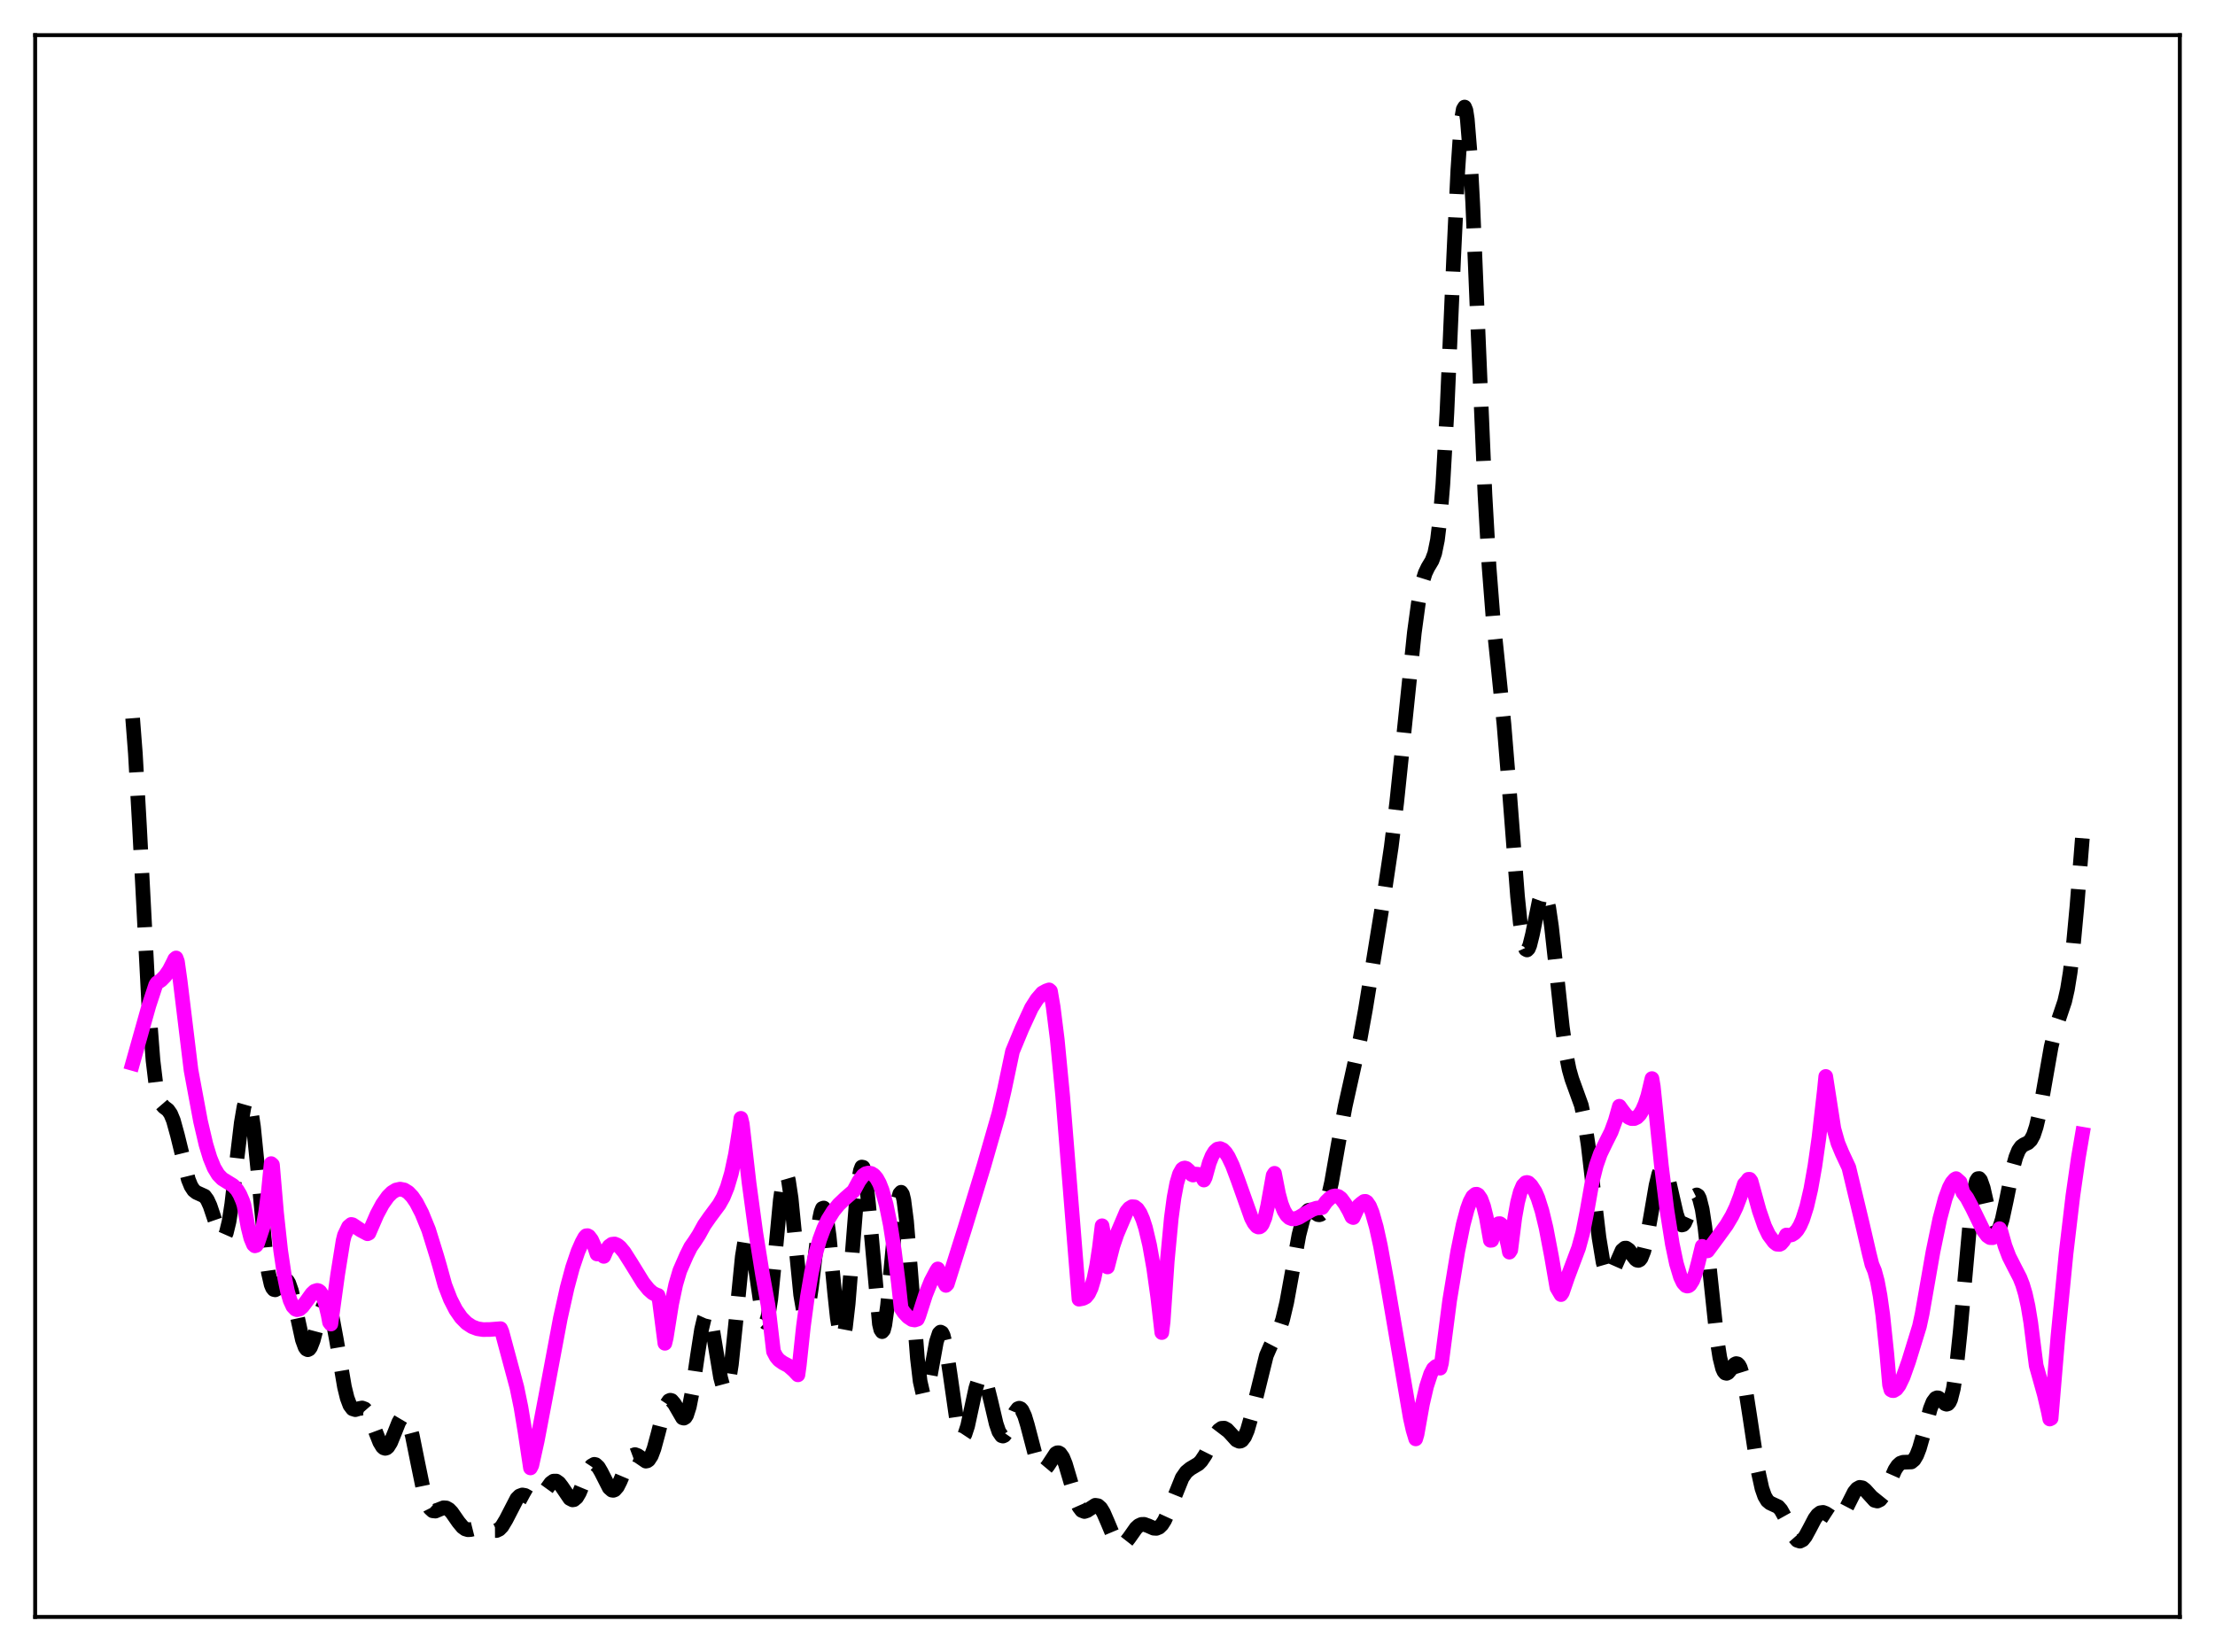 <?xml version="1.0" encoding="utf-8" standalone="no"?>
<!DOCTYPE svg PUBLIC "-//W3C//DTD SVG 1.1//EN"
  "http://www.w3.org/Graphics/SVG/1.1/DTD/svg11.dtd">
<svg xmlns:xlink="http://www.w3.org/1999/xlink" width="453.6pt" height="338.4pt" viewBox="0 0 453.6 338.4" xmlns="http://www.w3.org/2000/svg" version="1.1">
 <defs>
  <style type="text/css">*{stroke-linejoin: round; stroke-linecap: butt}</style>
 </defs>
 <g id="figure_1">
  <g id="patch_1">
   <path d="M 0 338.4 
L 453.6 338.4 
L 453.6 0 
L 0 0 
z
" style="fill: #ffffff"/>
  </g>
  <g id="axes_1">
   <g id="patch_2">
    <path d="M 7.2 331.2 
L 446.4 331.2 
L 446.4 7.2 
L 7.2 7.2 
z
" style="fill: #ffffff"/>
   </g>
   <g id="matplotlib.axis_1"/>
   <g id="matplotlib.axis_2"/>
   <g id="line2d_1">
    <path d="M 27.164 147.113 
L 27.72 154.311 
L 28.554 169.049 
L 30.5 206.414 
L 31.334 217.208 
L 31.89 221.836 
L 32.446 224.644 
L 33.003 226.09 
L 33.559 226.734 
L 34.393 227.368 
L 34.949 228.162 
L 35.505 229.506 
L 36.339 232.527 
L 38.563 241.598 
L 39.12 242.965 
L 39.676 243.817 
L 40.232 244.254 
L 41.9 245.011 
L 42.456 245.77 
L 43.012 246.978 
L 43.846 249.459 
L 44.959 252.689 
L 45.515 253.447 
L 45.793 253.448 
L 46.071 253.145 
L 46.349 252.513 
L 46.905 250.22 
L 47.461 246.63 
L 48.573 236.993 
L 49.407 229.992 
L 49.963 226.734 
L 50.241 225.752 
L 50.519 225.273 
L 50.797 225.325 
L 51.076 225.92 
L 51.354 227.049 
L 51.91 230.771 
L 52.744 239.066 
L 54.412 256.779 
L 54.968 260.706 
L 55.524 263.128 
L 55.802 263.793 
L 56.08 264.136 
L 56.358 264.203 
L 56.636 264.051 
L 57.193 263.343 
L 58.027 262.243 
L 58.305 262.096 
L 58.583 262.13 
L 58.861 262.372 
L 59.139 262.836 
L 59.695 264.413 
L 60.529 268.042 
L 61.919 274.421 
L 62.475 275.943 
L 62.753 276.338 
L 63.031 276.47 
L 63.309 276.338 
L 63.588 275.954 
L 64.144 274.536 
L 65.256 270.331 
L 65.812 268.413 
L 66.368 267.185 
L 66.646 266.93 
L 66.924 266.947 
L 67.202 267.25 
L 67.48 267.838 
L 68.036 269.812 
L 68.87 274.288 
L 70.539 284.084 
L 71.095 286.35 
L 71.651 287.831 
L 72.207 288.572 
L 72.763 288.747 
L 73.597 288.503 
L 74.153 288.4 
L 74.709 288.605 
L 75.265 289.24 
L 75.822 290.316 
L 76.934 293.301 
L 77.768 295.413 
L 78.324 296.332 
L 78.602 296.58 
L 78.88 296.67 
L 79.158 296.598 
L 79.436 296.367 
L 79.992 295.479 
L 80.826 293.433 
L 81.66 291.333 
L 82.217 290.393 
L 82.495 290.158 
L 82.773 290.111 
L 83.051 290.267 
L 83.329 290.635 
L 83.885 291.993 
L 84.441 294.09 
L 85.553 299.617 
L 86.665 305.025 
L 87.499 307.852 
L 88.056 308.951 
L 88.612 309.464 
L 89.168 309.523 
L 90.002 309.166 
L 90.836 308.841 
L 91.392 308.88 
L 91.948 309.195 
L 92.504 309.772 
L 93.894 311.772 
L 94.729 312.775 
L 95.285 313.18 
L 95.841 313.345 
L 96.397 313.304 
L 98.899 312.678 
L 99.733 312.935 
L 101.124 313.507 
L 101.68 313.504 
L 102.236 313.237 
L 102.792 312.665 
L 103.626 311.284 
L 105.85 306.976 
L 106.406 306.425 
L 106.963 306.216 
L 107.519 306.31 
L 108.353 306.788 
L 109.187 307.237 
L 109.743 307.292 
L 110.299 307.054 
L 110.855 306.518 
L 111.689 305.328 
L 112.802 303.783 
L 113.358 303.384 
L 113.914 303.373 
L 114.47 303.762 
L 115.026 304.48 
L 116.694 306.94 
L 117.25 307.225 
L 117.528 307.187 
L 118.084 306.722 
L 118.64 305.78 
L 119.475 303.772 
L 120.587 301.101 
L 121.143 300.258 
L 121.699 299.944 
L 121.977 300.001 
L 122.533 300.517 
L 123.089 301.463 
L 124.757 304.746 
L 125.314 305.235 
L 125.592 305.275 
L 125.87 305.17 
L 126.426 304.541 
L 126.982 303.443 
L 128.928 298.835 
L 129.484 298.153 
L 130.04 297.945 
L 130.596 298.151 
L 132.265 299.29 
L 132.543 299.236 
L 132.821 299.043 
L 133.377 298.192 
L 133.933 296.721 
L 134.767 293.637 
L 135.879 289.307 
L 136.435 287.756 
L 136.991 286.926 
L 137.269 286.81 
L 137.548 286.886 
L 138.104 287.534 
L 139.772 290.412 
L 140.05 290.483 
L 140.328 290.314 
L 140.606 289.875 
L 141.162 288.136 
L 141.718 285.312 
L 142.83 277.688 
L 143.665 272.328 
L 144.221 270.001 
L 144.499 269.375 
L 144.777 269.148 
L 145.055 269.328 
L 145.333 269.905 
L 145.889 272.116 
L 146.723 277.145 
L 147.557 282.147 
L 148.113 284.225 
L 148.391 284.654 
L 148.669 284.607 
L 148.947 284.058 
L 149.225 283.001 
L 149.782 279.454 
L 150.616 271.444 
L 152.006 257.403 
L 152.562 253.993 
L 152.84 253.067 
L 153.118 252.7 
L 153.396 252.893 
L 153.674 253.619 
L 154.23 256.436 
L 156.177 269.798 
L 156.455 270.606 
L 156.733 270.866 
L 157.011 270.539 
L 157.289 269.616 
L 157.845 266.091 
L 158.679 257.719 
L 159.791 245.837 
L 160.347 241.969 
L 160.625 240.915 
L 160.903 240.523 
L 161.181 240.811 
L 161.459 241.764 
L 162.015 245.457 
L 162.85 253.978 
L 163.962 265.223 
L 164.518 268.434 
L 164.796 269.131 
L 165.074 269.18 
L 165.352 268.594 
L 165.63 267.415 
L 166.186 263.6 
L 167.854 249.548 
L 168.132 248.25 
L 168.411 247.532 
L 168.689 247.441 
L 168.967 247.996 
L 169.245 249.18 
L 169.801 253.199 
L 170.913 264.745 
L 171.469 269.977 
L 172.025 273.34 
L 172.303 274.062 
L 172.581 274.064 
L 172.859 273.328 
L 173.137 271.87 
L 173.693 267.037 
L 174.528 256.668 
L 175.362 246.202 
L 175.918 241.264 
L 176.196 239.779 
L 176.474 239.048 
L 176.752 239.104 
L 177.03 239.943 
L 177.308 241.525 
L 177.864 246.585 
L 180.088 271.191 
L 180.366 272.349 
L 180.645 272.766 
L 180.923 272.433 
L 181.201 271.377 
L 181.757 267.374 
L 182.591 258.401 
L 183.425 249.484 
L 183.981 245.552 
L 184.259 244.526 
L 184.537 244.214 
L 184.815 244.642 
L 185.093 245.805 
L 185.649 250.146 
L 186.483 260.288 
L 187.874 278.241 
L 188.43 282.946 
L 188.986 285.388 
L 189.264 285.741 
L 189.542 285.559 
L 189.82 284.901 
L 190.376 282.488 
L 191.766 274.82 
L 192.322 273.132 
L 192.6 272.855 
L 192.879 272.995 
L 193.157 273.554 
L 193.713 275.832 
L 194.547 281.342 
L 195.937 291.027 
L 196.493 293.359 
L 196.771 294.003 
L 197.049 294.282 
L 197.327 294.2 
L 197.605 293.779 
L 198.161 292.078 
L 198.995 288.215 
L 199.83 284.357 
L 200.386 282.588 
L 200.664 282.071 
L 200.942 281.831 
L 201.22 281.873 
L 201.498 282.19 
L 202.054 283.563 
L 202.888 286.895 
L 204 291.627 
L 204.556 293.259 
L 205.112 294.077 
L 205.391 294.159 
L 205.669 294.033 
L 206.225 293.243 
L 207.059 291.234 
L 207.893 289.272 
L 208.449 288.544 
L 208.727 288.445 
L 209.005 288.546 
L 209.283 288.851 
L 209.839 290.042 
L 210.395 291.875 
L 212.342 299.314 
L 212.898 300.548 
L 213.454 301.08 
L 213.732 301.086 
L 214.01 300.937 
L 214.566 300.274 
L 216.234 297.733 
L 216.512 297.58 
L 216.79 297.573 
L 217.068 297.724 
L 217.625 298.508 
L 218.181 299.88 
L 219.015 302.685 
L 220.405 307.392 
L 220.961 308.655 
L 221.517 309.389 
L 222.073 309.609 
L 222.629 309.425 
L 224.298 308.332 
L 224.854 308.416 
L 225.41 308.915 
L 225.966 309.823 
L 226.8 311.742 
L 228.19 315.062 
L 228.746 315.944 
L 229.302 316.408 
L 229.858 316.43 
L 230.415 316.059 
L 231.249 314.995 
L 232.639 313.021 
L 233.195 312.509 
L 233.751 312.25 
L 234.307 312.235 
L 235.141 312.537 
L 236.254 313.028 
L 236.81 313.063 
L 237.366 312.836 
L 237.922 312.295 
L 238.478 311.431 
L 239.312 309.608 
L 242.092 302.709 
L 242.927 301.516 
L 243.761 300.827 
L 245.429 299.832 
L 245.985 299.262 
L 246.819 298.013 
L 248.209 295.225 
L 249.044 293.685 
L 249.6 292.957 
L 250.156 292.563 
L 250.712 292.532 
L 251.268 292.837 
L 252.102 293.732 
L 253.214 294.967 
L 253.77 295.22 
L 254.048 295.187 
L 254.326 295.029 
L 254.883 294.296 
L 255.439 292.994 
L 256.273 290.088 
L 259.331 277.665 
L 260.165 275.749 
L 262.112 272.001 
L 262.668 270.288 
L 263.502 266.768 
L 264.614 260.649 
L 266.004 252.953 
L 266.838 249.731 
L 267.395 248.472 
L 267.951 247.917 
L 268.229 247.863 
L 268.785 248.071 
L 269.897 248.793 
L 270.175 248.828 
L 270.453 248.74 
L 270.731 248.507 
L 271.287 247.542 
L 271.843 245.881 
L 272.677 242.199 
L 274.068 234.287 
L 275.458 226.675 
L 276.848 220.431 
L 278.516 212.888 
L 279.629 206.751 
L 283.521 182.79 
L 284.911 173.45 
L 286.024 164.384 
L 287.414 151.034 
L 289.638 129.574 
L 290.472 123.446 
L 291.306 119.175 
L 291.863 117.384 
L 292.419 116.222 
L 293.253 114.83 
L 293.809 113.33 
L 294.365 110.61 
L 294.921 106.049 
L 295.477 99.21 
L 296.311 84.47 
L 297.701 52.491 
L 298.536 34.955 
L 299.092 26.696 
L 299.37 24.006 
L 299.648 22.4 
L 299.926 21.927 
L 300.204 22.609 
L 300.482 24.43 
L 301.038 31.257 
L 301.594 41.644 
L 302.706 68.504 
L 304.097 101.279 
L 304.931 115.989 
L 305.765 126.698 
L 306.877 137.429 
L 307.989 148.338 
L 309.101 161.976 
L 310.77 183.619 
L 311.326 189.021 
L 311.882 192.693 
L 312.16 193.804 
L 312.438 194.429 
L 312.716 194.583 
L 312.994 194.301 
L 313.272 193.63 
L 313.828 191.391 
L 315.218 184.521 
L 315.774 183.025 
L 316.052 182.803 
L 316.331 182.979 
L 316.609 183.568 
L 317.165 185.955 
L 317.721 189.766 
L 318.555 197.284 
L 319.945 210.386 
L 320.779 216.294 
L 321.335 219.065 
L 321.891 221.028 
L 323.838 226.402 
L 324.394 229.007 
L 325.228 234.519 
L 326.34 244.064 
L 327.452 253.494 
L 328.286 258.557 
L 328.843 260.5 
L 329.121 261.018 
L 329.399 261.249 
L 329.677 261.218 
L 329.955 260.959 
L 330.511 259.925 
L 332.179 256.134 
L 332.735 255.662 
L 333.013 255.653 
L 333.569 256.037 
L 334.403 257.205 
L 334.96 257.92 
L 335.238 258.126 
L 335.516 258.177 
L 335.794 258.037 
L 336.072 257.682 
L 336.628 256.276 
L 337.184 253.967 
L 338.018 249.275 
L 339.13 242.799 
L 339.686 240.485 
L 340.242 239.257 
L 340.52 239.103 
L 340.798 239.259 
L 341.077 239.71 
L 341.633 241.372 
L 342.467 245.037 
L 343.301 248.657 
L 343.857 250.276 
L 344.135 250.729 
L 344.413 250.92 
L 344.691 250.85 
L 344.969 250.534 
L 345.525 249.296 
L 346.915 245.308 
L 347.194 244.895 
L 347.472 244.756 
L 347.75 244.94 
L 348.028 245.481 
L 348.584 247.692 
L 349.14 251.347 
L 349.974 258.853 
L 351.642 274.553 
L 352.198 278.087 
L 352.754 280.301 
L 353.032 280.919 
L 353.311 281.242 
L 353.589 281.309 
L 353.867 281.17 
L 354.423 280.502 
L 355.257 279.447 
L 355.535 279.31 
L 355.813 279.36 
L 356.091 279.631 
L 356.369 280.144 
L 356.925 281.929 
L 357.481 284.656 
L 358.315 290.013 
L 359.984 301.103 
L 360.818 304.875 
L 361.374 306.461 
L 361.93 307.396 
L 362.486 307.859 
L 364.154 308.636 
L 364.71 309.274 
L 365.544 310.772 
L 367.491 314.87 
L 368.047 315.503 
L 368.603 315.686 
L 369.159 315.405 
L 369.715 314.713 
L 370.549 313.178 
L 371.661 311.051 
L 372.218 310.294 
L 372.774 309.866 
L 373.33 309.783 
L 373.886 309.993 
L 375.832 311.257 
L 376.388 311.197 
L 376.944 310.786 
L 377.5 310.028 
L 378.335 308.418 
L 379.725 305.658 
L 380.281 304.967 
L 380.837 304.66 
L 381.393 304.752 
L 381.949 305.181 
L 383.895 307.325 
L 384.452 307.465 
L 385.008 307.195 
L 385.564 306.506 
L 386.398 304.845 
L 388.066 301.06 
L 388.622 300.214 
L 389.178 299.71 
L 389.734 299.519 
L 391.403 299.462 
L 391.959 299.004 
L 392.515 298.075 
L 393.071 296.638 
L 393.905 293.711 
L 395.295 288.558 
L 395.851 287.167 
L 396.407 286.43 
L 396.686 286.312 
L 396.964 286.345 
L 397.52 286.748 
L 398.354 287.54 
L 398.632 287.635 
L 398.91 287.551 
L 399.188 287.231 
L 399.466 286.629 
L 400.022 284.431 
L 400.578 280.79 
L 401.412 272.832 
L 403.637 247.959 
L 404.193 244.06 
L 404.749 241.872 
L 405.027 241.431 
L 405.305 241.398 
L 405.583 241.738 
L 406.139 243.318 
L 407.251 248.212 
L 407.807 250.417 
L 408.363 251.845 
L 408.641 252.175 
L 408.92 252.227 
L 409.198 251.997 
L 409.476 251.495 
L 410.032 249.767 
L 410.866 245.905 
L 412.256 239.044 
L 412.812 237.031 
L 413.368 235.651 
L 413.924 234.853 
L 414.48 234.463 
L 415.315 234.074 
L 415.871 233.537 
L 416.427 232.498 
L 416.983 230.813 
L 417.539 228.464 
L 418.373 223.96 
L 420.041 214.447 
L 420.875 210.946 
L 421.71 208.416 
L 422.822 205.113 
L 423.378 202.659 
L 423.934 199.225 
L 424.49 194.634 
L 425.324 185.684 
L 426.436 171.703 
L 426.436 171.703 
" clip-path="url(#p34081ba3bb)" style="fill: none; stroke-dasharray: 11.1,4.8; stroke-dashoffset: 0; stroke: #000000; stroke-width: 3"/>
   </g>
   <g id="line2d_2">
    <path d="M 27.164 217.815 
L 30.5 205.953 
L 31.89 201.729 
L 32.168 201.324 
L 33.003 200.761 
L 33.837 199.909 
L 34.671 198.701 
L 35.505 197.063 
L 35.783 196.467 
L 36.061 196.223 
L 36.339 196.971 
L 36.895 200.938 
L 39.12 219.223 
L 41.066 229.674 
L 42.178 234.429 
L 43.012 237.176 
L 43.846 239.213 
L 44.68 240.599 
L 45.515 241.464 
L 46.627 242.154 
L 47.739 242.838 
L 48.573 243.75 
L 49.129 244.694 
L 49.685 245.982 
L 49.963 246.839 
L 50.797 251.382 
L 51.354 253.606 
L 51.91 254.928 
L 52.188 255.19 
L 52.466 255.106 
L 52.744 254.687 
L 53.856 251.33 
L 54.412 248.269 
L 54.968 243.986 
L 55.524 238.345 
L 55.802 238.599 
L 56.636 248.423 
L 57.471 256.118 
L 58.305 261.756 
L 58.861 264.459 
L 59.417 266.369 
L 59.973 267.579 
L 60.529 268.168 
L 60.807 268.273 
L 61.363 268.136 
L 61.919 267.654 
L 62.753 266.549 
L 63.866 265 
L 64.422 264.484 
L 64.978 264.312 
L 65.256 264.39 
L 65.534 264.596 
L 66.09 265.455 
L 66.646 267.013 
L 67.202 269.34 
L 67.48 270.844 
L 67.758 271.212 
L 69.148 261.066 
L 70.261 254.12 
L 70.539 253.015 
L 71.373 251.273 
L 71.929 250.803 
L 72.207 250.864 
L 73.875 251.977 
L 75.265 252.72 
L 75.543 252.586 
L 76.1 251.299 
L 77.212 248.738 
L 78.324 246.665 
L 79.436 245.096 
L 80.27 244.264 
L 81.104 243.755 
L 81.939 243.569 
L 82.773 243.731 
L 83.607 244.247 
L 84.441 245.124 
L 85.275 246.351 
L 86.387 248.507 
L 87.777 251.918 
L 89.446 257.306 
L 90.002 259.222 
L 91.114 263.248 
L 92.226 266.123 
L 93.338 268.298 
L 94.451 269.898 
L 95.563 271.019 
L 96.675 271.751 
L 97.787 272.169 
L 98.899 272.341 
L 100.289 272.328 
L 102.514 272.155 
L 102.792 272.807 
L 105.85 284.177 
L 106.685 288.243 
L 107.519 293.301 
L 108.631 300.682 
L 108.909 300.141 
L 110.021 295.117 
L 111.689 286.349 
L 114.748 270.037 
L 116.138 263.787 
L 117.25 259.645 
L 118.362 256.357 
L 119.197 254.457 
L 119.753 253.441 
L 120.031 253.131 
L 120.309 253.096 
L 120.587 253.238 
L 121.143 253.959 
L 121.699 255.223 
L 122.255 256.863 
L 122.811 256.763 
L 123.089 256.863 
L 123.645 257.35 
L 124.201 256.071 
L 124.757 255.268 
L 125.314 254.866 
L 125.87 254.805 
L 126.426 255.028 
L 126.982 255.481 
L 127.816 256.481 
L 129.206 258.668 
L 131.709 262.73 
L 132.821 264.111 
L 133.655 264.85 
L 134.489 265.27 
L 134.767 265.341 
L 135.045 266.552 
L 136.157 275.156 
L 136.435 274.006 
L 137.548 267.051 
L 138.382 263.107 
L 139.216 260.28 
L 140.606 257.107 
L 141.44 255.435 
L 142.274 254.241 
L 143.108 252.948 
L 144.221 250.926 
L 145.333 249.33 
L 147.279 246.707 
L 148.113 245.215 
L 148.947 243.164 
L 149.782 240.338 
L 150.616 236.444 
L 151.45 231.188 
L 151.728 229.07 
L 152.006 230.205 
L 153.396 242.312 
L 154.786 252.574 
L 156.177 261.25 
L 157.289 267.347 
L 158.401 276.835 
L 158.957 277.896 
L 159.513 278.567 
L 160.347 279.161 
L 161.459 279.749 
L 162.572 280.726 
L 163.406 281.616 
L 163.684 279.623 
L 164.518 271.783 
L 165.352 265.547 
L 166.186 260.646 
L 167.02 256.841 
L 167.854 253.907 
L 168.689 251.643 
L 169.523 249.884 
L 170.635 248.096 
L 171.747 246.74 
L 173.137 245.41 
L 174.806 243.96 
L 175.918 241.903 
L 176.752 240.782 
L 177.308 240.399 
L 177.864 240.269 
L 178.42 240.357 
L 178.976 240.707 
L 179.532 241.365 
L 180.088 242.375 
L 180.645 243.785 
L 181.479 246.762 
L 182.313 250.862 
L 183.147 256.198 
L 183.981 262.835 
L 184.537 267.971 
L 185.093 268.817 
L 185.927 269.732 
L 186.762 270.286 
L 187.318 270.383 
L 187.874 270.202 
L 188.152 269.561 
L 189.542 265.227 
L 190.654 262.456 
L 191.766 260.347 
L 192.044 259.917 
L 193.435 262.782 
L 193.713 263.292 
L 193.991 263.008 
L 197.605 251.531 
L 201.498 238.754 
L 204.556 228.093 
L 205.669 223.29 
L 207.337 215.376 
L 209.283 210.678 
L 211.229 206.457 
L 212.342 204.701 
L 213.454 203.406 
L 214.288 202.953 
L 214.844 202.762 
L 215.122 203.007 
L 215.678 206.264 
L 216.512 212.918 
L 217.625 224.507 
L 219.015 241.823 
L 220.961 266.122 
L 221.795 265.966 
L 222.351 265.666 
L 222.907 264.996 
L 223.463 263.807 
L 224.02 261.948 
L 224.576 259.259 
L 225.132 255.615 
L 225.688 251.074 
L 225.966 252.566 
L 226.8 259.517 
L 227.912 255.207 
L 228.746 252.759 
L 230.693 248.196 
L 231.249 247.515 
L 231.805 247.174 
L 232.361 247.213 
L 232.917 247.648 
L 233.473 248.486 
L 234.029 249.763 
L 234.585 251.499 
L 235.419 255.018 
L 236.254 259.722 
L 237.088 265.679 
L 237.922 272.956 
L 238.2 270.679 
L 239.034 258.348 
L 239.868 249.488 
L 240.424 245.322 
L 240.98 242.375 
L 241.536 240.487 
L 242.092 239.5 
L 242.371 239.302 
L 242.649 239.246 
L 242.927 239.331 
L 243.483 239.819 
L 244.039 240.574 
L 244.317 240.695 
L 244.873 240.492 
L 245.429 240.537 
L 245.985 240.874 
L 246.263 241.208 
L 246.541 241.716 
L 246.819 241.16 
L 247.653 238.157 
L 248.209 236.779 
L 248.766 235.864 
L 249.322 235.372 
L 249.878 235.267 
L 250.434 235.518 
L 250.99 236.091 
L 251.546 236.957 
L 252.38 238.706 
L 253.492 241.665 
L 256.273 249.488 
L 256.829 250.538 
L 257.385 251.199 
L 257.663 251.333 
L 257.941 251.317 
L 258.219 251.141 
L 258.497 250.77 
L 259.053 249.39 
L 259.609 246.964 
L 260.721 240.763 
L 261 240.331 
L 261.834 244.562 
L 262.39 246.598 
L 262.946 248.009 
L 263.502 248.925 
L 264.058 249.447 
L 264.614 249.667 
L 265.17 249.66 
L 266.004 249.365 
L 267.395 248.525 
L 268.785 247.736 
L 269.619 247.46 
L 270.731 247.372 
L 271.565 246.173 
L 272.399 245.354 
L 272.955 245.046 
L 273.512 244.948 
L 274.068 245.078 
L 274.624 245.483 
L 275.458 246.613 
L 276.292 248.075 
L 276.848 249.259 
L 277.126 249.397 
L 278.238 246.984 
L 278.794 246.497 
L 279.351 246.093 
L 279.629 246.074 
L 279.907 246.242 
L 280.463 247.046 
L 281.019 248.416 
L 281.853 251.363 
L 282.687 255.159 
L 284.077 262.781 
L 288.804 290.413 
L 289.36 292.875 
L 289.916 294.735 
L 290.194 293.792 
L 291.306 287.569 
L 292.141 283.977 
L 292.975 281.429 
L 293.531 280.366 
L 294.087 279.882 
L 294.365 279.867 
L 294.921 280.25 
L 295.199 279.201 
L 296.867 266.368 
L 298.536 256.261 
L 299.648 250.8 
L 300.482 247.663 
L 301.038 246.129 
L 301.594 245.095 
L 302.15 244.631 
L 302.428 244.617 
L 302.706 244.768 
L 303.262 245.566 
L 303.818 247.075 
L 304.375 249.332 
L 305.209 254.066 
L 305.487 254.042 
L 306.043 252.026 
L 306.599 250.883 
L 306.877 250.653 
L 307.155 250.638 
L 307.433 250.833 
L 307.711 251.24 
L 308.267 252.726 
L 308.823 255.021 
L 309.101 256.483 
L 309.379 256.054 
L 310.214 249.388 
L 310.77 246.306 
L 311.326 244.16 
L 311.882 242.848 
L 312.438 242.257 
L 312.716 242.203 
L 312.994 242.286 
L 313.55 242.816 
L 314.384 244.113 
L 314.94 245.404 
L 315.774 248.041 
L 316.609 251.503 
L 317.721 257.322 
L 318.833 263.767 
L 319.667 265.179 
L 319.945 264.777 
L 321.057 261.534 
L 323.282 255.608 
L 324.116 252.539 
L 324.95 248.34 
L 326.062 242.036 
L 326.896 238.714 
L 327.73 236.334 
L 328.843 234.031 
L 329.955 231.814 
L 330.789 229.537 
L 331.623 226.594 
L 332.179 227.379 
L 333.013 228.454 
L 333.569 228.902 
L 334.125 229.131 
L 334.681 229.122 
L 335.238 228.853 
L 335.794 228.293 
L 336.35 227.401 
L 336.906 226.123 
L 337.462 224.426 
L 338.296 220.929 
L 338.574 222.565 
L 340.242 238.874 
L 341.355 247.775 
L 342.467 254.822 
L 343.301 258.798 
L 344.135 261.575 
L 344.691 262.747 
L 345.247 263.351 
L 345.525 263.435 
L 345.803 263.372 
L 346.081 263.161 
L 346.637 262.294 
L 347.194 260.816 
L 347.75 258.717 
L 348.584 255.29 
L 349.696 256.217 
L 351.92 253.209 
L 353.589 250.907 
L 354.701 249.027 
L 355.535 247.276 
L 356.369 245.092 
L 357.203 242.562 
L 357.759 241.959 
L 358.037 241.562 
L 358.315 241.56 
L 358.593 241.934 
L 360.262 247.977 
L 361.374 251.188 
L 362.208 252.929 
L 363.32 254.431 
L 363.876 254.855 
L 364.432 254.893 
L 364.71 254.756 
L 365.266 254.116 
L 365.823 252.967 
L 366.379 253.045 
L 366.935 252.923 
L 367.491 252.574 
L 368.047 251.964 
L 368.603 251.046 
L 369.159 249.782 
L 369.993 247.163 
L 370.827 243.57 
L 371.661 238.877 
L 372.496 233.014 
L 373.608 223.27 
L 373.886 220.492 
L 375.554 231.218 
L 376.388 234.171 
L 377.222 236.17 
L 378.613 239.146 
L 381.393 250.755 
L 382.783 256.771 
L 383.339 259.008 
L 383.895 260.336 
L 384.452 262.402 
L 385.008 265.372 
L 385.564 269.338 
L 386.398 277.308 
L 386.954 283.674 
L 387.232 284.687 
L 387.51 284.835 
L 387.788 284.85 
L 388.344 284.511 
L 388.9 283.767 
L 389.734 282.033 
L 390.847 278.903 
L 393.071 271.685 
L 393.627 269.118 
L 395.851 256.393 
L 397.242 249.68 
L 398.354 245.508 
L 399.188 243.252 
L 399.744 242.217 
L 400.3 241.581 
L 400.578 241.419 
L 401.412 242.162 
L 401.968 244.265 
L 402.803 245.375 
L 403.915 247.459 
L 406.139 252.02 
L 406.973 253.13 
L 407.529 253.507 
L 408.085 253.523 
L 408.641 253.119 
L 409.198 252.278 
L 409.476 251.68 
L 409.754 252.2 
L 410.588 255.179 
L 411.422 257.392 
L 412.534 259.586 
L 413.646 261.737 
L 414.202 263.153 
L 414.758 265.021 
L 415.315 267.537 
L 415.871 270.915 
L 416.427 275.376 
L 416.983 279.715 
L 418.651 285.659 
L 419.485 289.252 
L 419.763 290.667 
L 420.041 290.531 
L 421.432 273.779 
L 423.1 256.756 
L 424.49 244.965 
L 425.602 237.202 
L 426.436 232.327 
L 426.436 232.327 
" clip-path="url(#p34081ba3bb)" style="fill: none; stroke: #ff00ff; stroke-width: 3; stroke-linecap: square"/>
   </g>
   <g id="patch_3">
    <path d="M 7.2 331.2 
L 7.2 7.2 
" style="fill: none; stroke: #000000; stroke-width: 0.8; stroke-linejoin: miter; stroke-linecap: square"/>
   </g>
   <g id="patch_4">
    <path d="M 446.4 331.2 
L 446.4 7.2 
" style="fill: none; stroke: #000000; stroke-width: 0.8; stroke-linejoin: miter; stroke-linecap: square"/>
   </g>
   <g id="patch_5">
    <path d="M 7.2 331.2 
L 446.4 331.2 
" style="fill: none; stroke: #000000; stroke-width: 0.8; stroke-linejoin: miter; stroke-linecap: square"/>
   </g>
   <g id="patch_6">
    <path d="M 7.2 7.2 
L 446.4 7.2 
" style="fill: none; stroke: #000000; stroke-width: 0.8; stroke-linejoin: miter; stroke-linecap: square"/>
   </g>
  </g>
 </g>
 <defs>
  <clipPath id="p34081ba3bb">
   <rect x="7.2" y="7.2" width="439.2" height="324"/>
  </clipPath>
 </defs>
</svg>

